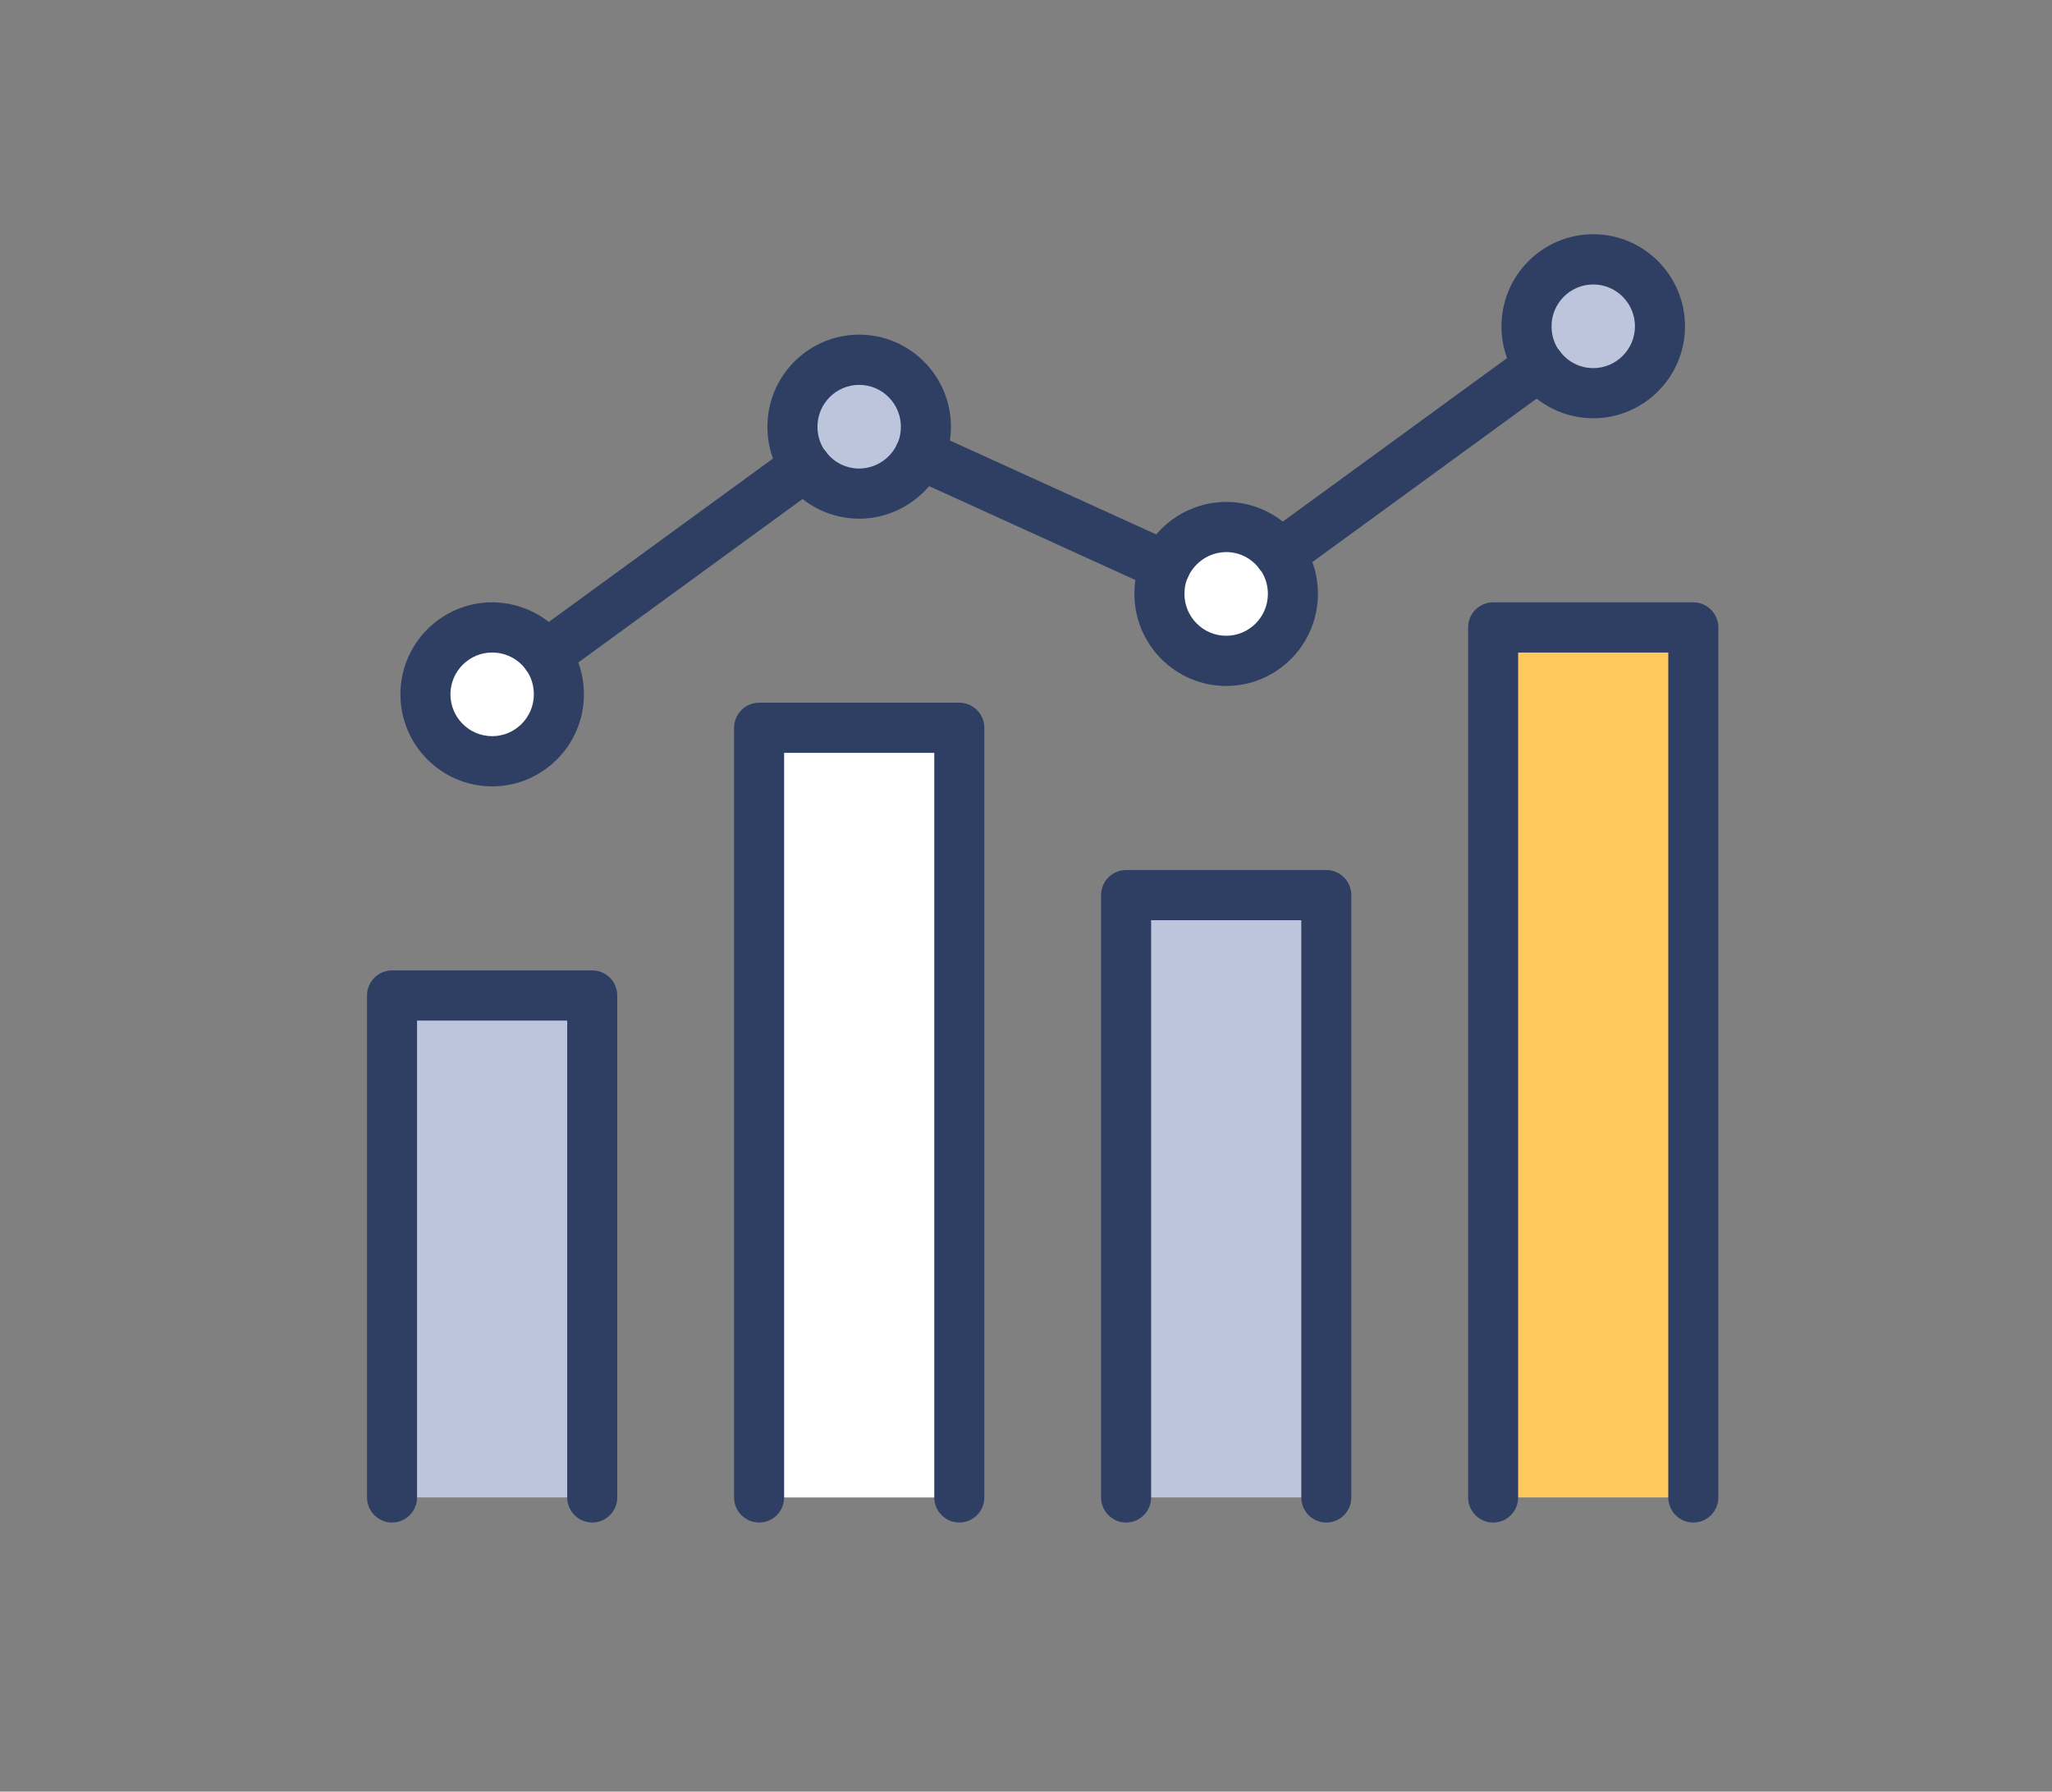 <svg width="126" height="110" viewBox="0 0 126 110" fill="none" xmlns="http://www.w3.org/2000/svg">
<rect x="0" y="0" width="126" height="110" fill="#808080" stroke="none"/>
<path d="M103.974 38.522H91.682V91.938H103.974V38.522Z" fill="#FEC95C"/>
<path d="M58.902 44.685H46.609V91.939H58.902V44.685Z" fill="white"/>
<path d="M79.389 36.468C79.389 38.728 77.546 40.577 75.292 40.577C73.038 40.577 71.194 38.728 71.194 36.468C71.194 35.852 71.317 35.277 71.563 34.763C72.219 33.346 73.653 32.359 75.292 32.359C76.644 32.359 77.853 33.017 78.59 34.044H78.611C79.103 34.722 79.389 35.565 79.389 36.468Z" fill="white"/>
<path d="M33.539 40.206C34.03 40.884 34.317 41.726 34.317 42.63C34.317 44.89 32.473 46.739 30.22 46.739C27.966 46.739 26.122 44.89 26.122 42.63C26.122 40.37 27.966 38.522 30.22 38.522C31.572 38.522 32.781 39.179 33.539 40.206Z" fill="white"/>
<path d="M97.832 15.923C100.086 15.923 101.93 17.772 101.93 20.032C101.93 22.292 100.086 24.141 97.832 24.141C96.48 24.141 95.271 23.483 94.533 22.456H94.513C94.021 21.778 93.734 20.936 93.734 20.032C93.734 17.772 95.578 15.923 97.832 15.923Z" fill="#BCC5DC"/>
<path d="M56.484 27.899C55.829 29.317 54.395 30.303 52.756 30.303C51.404 30.303 50.195 29.645 49.457 28.618H49.437C48.945 27.94 48.658 27.098 48.658 26.194C48.658 23.934 50.502 22.085 52.756 22.085C55.009 22.085 56.853 23.934 56.853 26.194C56.853 26.81 56.73 27.386 56.484 27.899Z" fill="#BCC5DC"/>
<path d="M81.44 54.957H69.147V91.938H81.44V54.957Z" fill="#BCC5DC"/>
<path d="M36.365 61.12H24.072V91.937H36.365V61.12Z" fill="#BCC5DC"/>
<path d="M103.976 93.48C103.128 93.48 102.439 92.789 102.439 91.939V40.063H93.219V91.939C93.219 92.789 92.531 93.48 91.683 93.48C90.835 93.48 90.147 92.789 90.147 91.939V38.522C90.147 37.672 90.835 36.981 91.683 36.981H103.976C104.823 36.981 105.512 37.672 105.512 38.522V91.939C105.512 92.789 104.823 93.48 103.976 93.48Z" fill="#2F3F64"/>
<path d="M36.365 93.478C35.518 93.478 34.829 92.787 34.829 91.937V62.661H25.609V91.937C25.609 92.787 24.92 93.478 24.073 93.478C23.225 93.478 22.536 92.787 22.536 91.937V61.12C22.536 60.27 23.225 59.579 24.073 59.579H36.365C37.213 59.579 37.902 60.27 37.902 61.12V91.937C37.902 92.787 37.213 93.478 36.365 93.478Z" fill="#2F3F64"/>
<path d="M30.22 48.281C27.114 48.281 24.586 45.746 24.586 42.631C24.586 39.516 27.114 36.981 30.22 36.981C32.005 36.981 33.708 37.844 34.773 39.29C35.483 40.269 35.854 41.419 35.854 42.631C35.854 45.746 33.327 48.281 30.22 48.281ZM30.22 40.063C28.809 40.063 27.659 41.216 27.659 42.631C27.659 44.046 28.809 45.199 30.22 45.199C31.631 45.199 32.781 44.046 32.781 42.631C32.781 42.077 32.614 41.55 32.297 41.113C31.808 40.451 31.047 40.063 30.22 40.063Z" fill="#2F3F64"/>
<path d="M58.904 93.478C58.057 93.478 57.368 92.788 57.368 91.938V46.225H48.148V91.938C48.148 92.788 47.459 93.478 46.612 93.478C45.764 93.478 45.075 92.788 45.075 91.938V44.684C45.075 43.834 45.764 43.144 46.612 43.144H58.904C59.752 43.144 60.441 43.834 60.441 44.684V91.938C60.441 92.788 59.752 93.478 58.904 93.478Z" fill="#2F3F64"/>
<path d="M52.756 31.846C51.04 31.846 49.414 31.055 48.362 29.722C48.303 29.663 48.246 29.599 48.195 29.527C47.493 28.558 47.122 27.408 47.122 26.196C47.122 23.081 49.65 20.546 52.756 20.546C55.863 20.546 58.39 23.081 58.39 26.196C58.39 27.048 58.216 27.847 57.87 28.569C56.954 30.554 54.943 31.846 52.756 31.846ZM50.584 27.572C50.628 27.619 50.666 27.667 50.705 27.721C51.173 28.376 51.942 28.767 52.756 28.767C53.75 28.767 54.667 28.173 55.092 27.256C55.245 26.935 55.317 26.586 55.317 26.198C55.317 24.783 54.167 23.63 52.756 23.63C51.345 23.63 50.195 24.783 50.195 26.198C50.195 26.694 50.328 27.166 50.584 27.575V27.572Z" fill="#2F3F64"/>
<path d="M81.439 93.479C80.592 93.479 79.903 92.789 79.903 91.939V56.499H70.683V91.939C70.683 92.789 69.995 93.479 69.147 93.479C68.299 93.479 67.61 92.789 67.61 91.939V54.958C67.61 54.108 68.299 53.417 69.147 53.417H81.439C82.287 53.417 82.976 54.108 82.976 54.958V91.939C82.976 92.789 82.287 93.479 81.439 93.479Z" fill="#2F3F64"/>
<path d="M75.291 42.116C72.185 42.116 69.657 39.581 69.657 36.466C69.657 35.614 69.831 34.815 70.177 34.093C71.094 32.108 73.104 30.816 75.291 30.816C77.007 30.816 78.633 31.607 79.686 32.94C79.745 32.999 79.801 33.063 79.853 33.136C80.554 34.104 80.925 35.254 80.925 36.466C80.925 39.581 78.398 42.116 75.291 42.116ZM75.291 33.898C74.298 33.898 73.381 34.492 72.956 35.408C72.802 35.729 72.73 36.078 72.73 36.466C72.73 37.881 73.88 39.034 75.291 39.034C76.703 39.034 77.852 37.881 77.852 36.466C77.852 35.971 77.719 35.498 77.463 35.09C77.419 35.044 77.381 34.995 77.343 34.941C76.874 34.286 76.106 33.896 75.291 33.896V33.898Z" fill="#2F3F64"/>
<path d="M97.831 25.68C96.115 25.68 94.488 24.89 93.436 23.557C93.377 23.498 93.321 23.433 93.269 23.362C92.568 22.393 92.196 21.243 92.196 20.031C92.196 16.916 94.724 14.381 97.831 14.381C100.937 14.381 103.465 16.916 103.465 20.031C103.465 23.146 100.937 25.68 97.831 25.68ZM95.659 21.407C95.702 21.453 95.741 21.502 95.779 21.556C96.248 22.211 97.016 22.601 97.831 22.601C99.242 22.601 100.392 21.448 100.392 20.033C100.392 18.618 99.242 17.465 97.831 17.465C96.419 17.465 95.269 18.618 95.269 20.033C95.269 20.529 95.403 21.002 95.659 21.41V21.407Z" fill="#2F3F64"/>
<path d="M33.538 41.747C33.064 41.747 32.596 41.526 32.294 41.113C31.794 40.425 31.948 39.462 32.634 38.961L48.533 27.373C48.794 27.181 49.111 27.078 49.437 27.078C50.284 27.078 50.984 27.769 50.984 28.619C50.984 29.197 50.671 29.7 50.205 29.965L34.442 41.452C34.171 41.65 33.853 41.747 33.541 41.747H33.538Z" fill="#2F3F64"/>
<path d="M78.61 35.584C77.763 35.584 77.064 34.893 77.064 34.043C77.064 33.465 77.376 32.962 77.842 32.697L93.605 21.21C93.866 21.018 94.183 20.915 94.509 20.915C95.356 20.915 96.056 21.606 96.056 22.456C96.056 23.034 95.743 23.537 95.277 23.802L79.514 35.289C79.253 35.481 78.936 35.584 78.61 35.584Z" fill="#2F3F64"/>
<path d="M71.565 36.302C71.352 36.302 71.137 36.258 70.93 36.163L55.85 29.301C55.077 28.949 54.736 28.035 55.087 27.262C55.438 26.487 56.35 26.145 57.121 26.497L72.2 33.359C72.973 33.711 73.314 34.625 72.963 35.398C72.707 35.965 72.146 36.302 71.562 36.302H71.565Z" fill="#2F3F64"/>
</svg>
